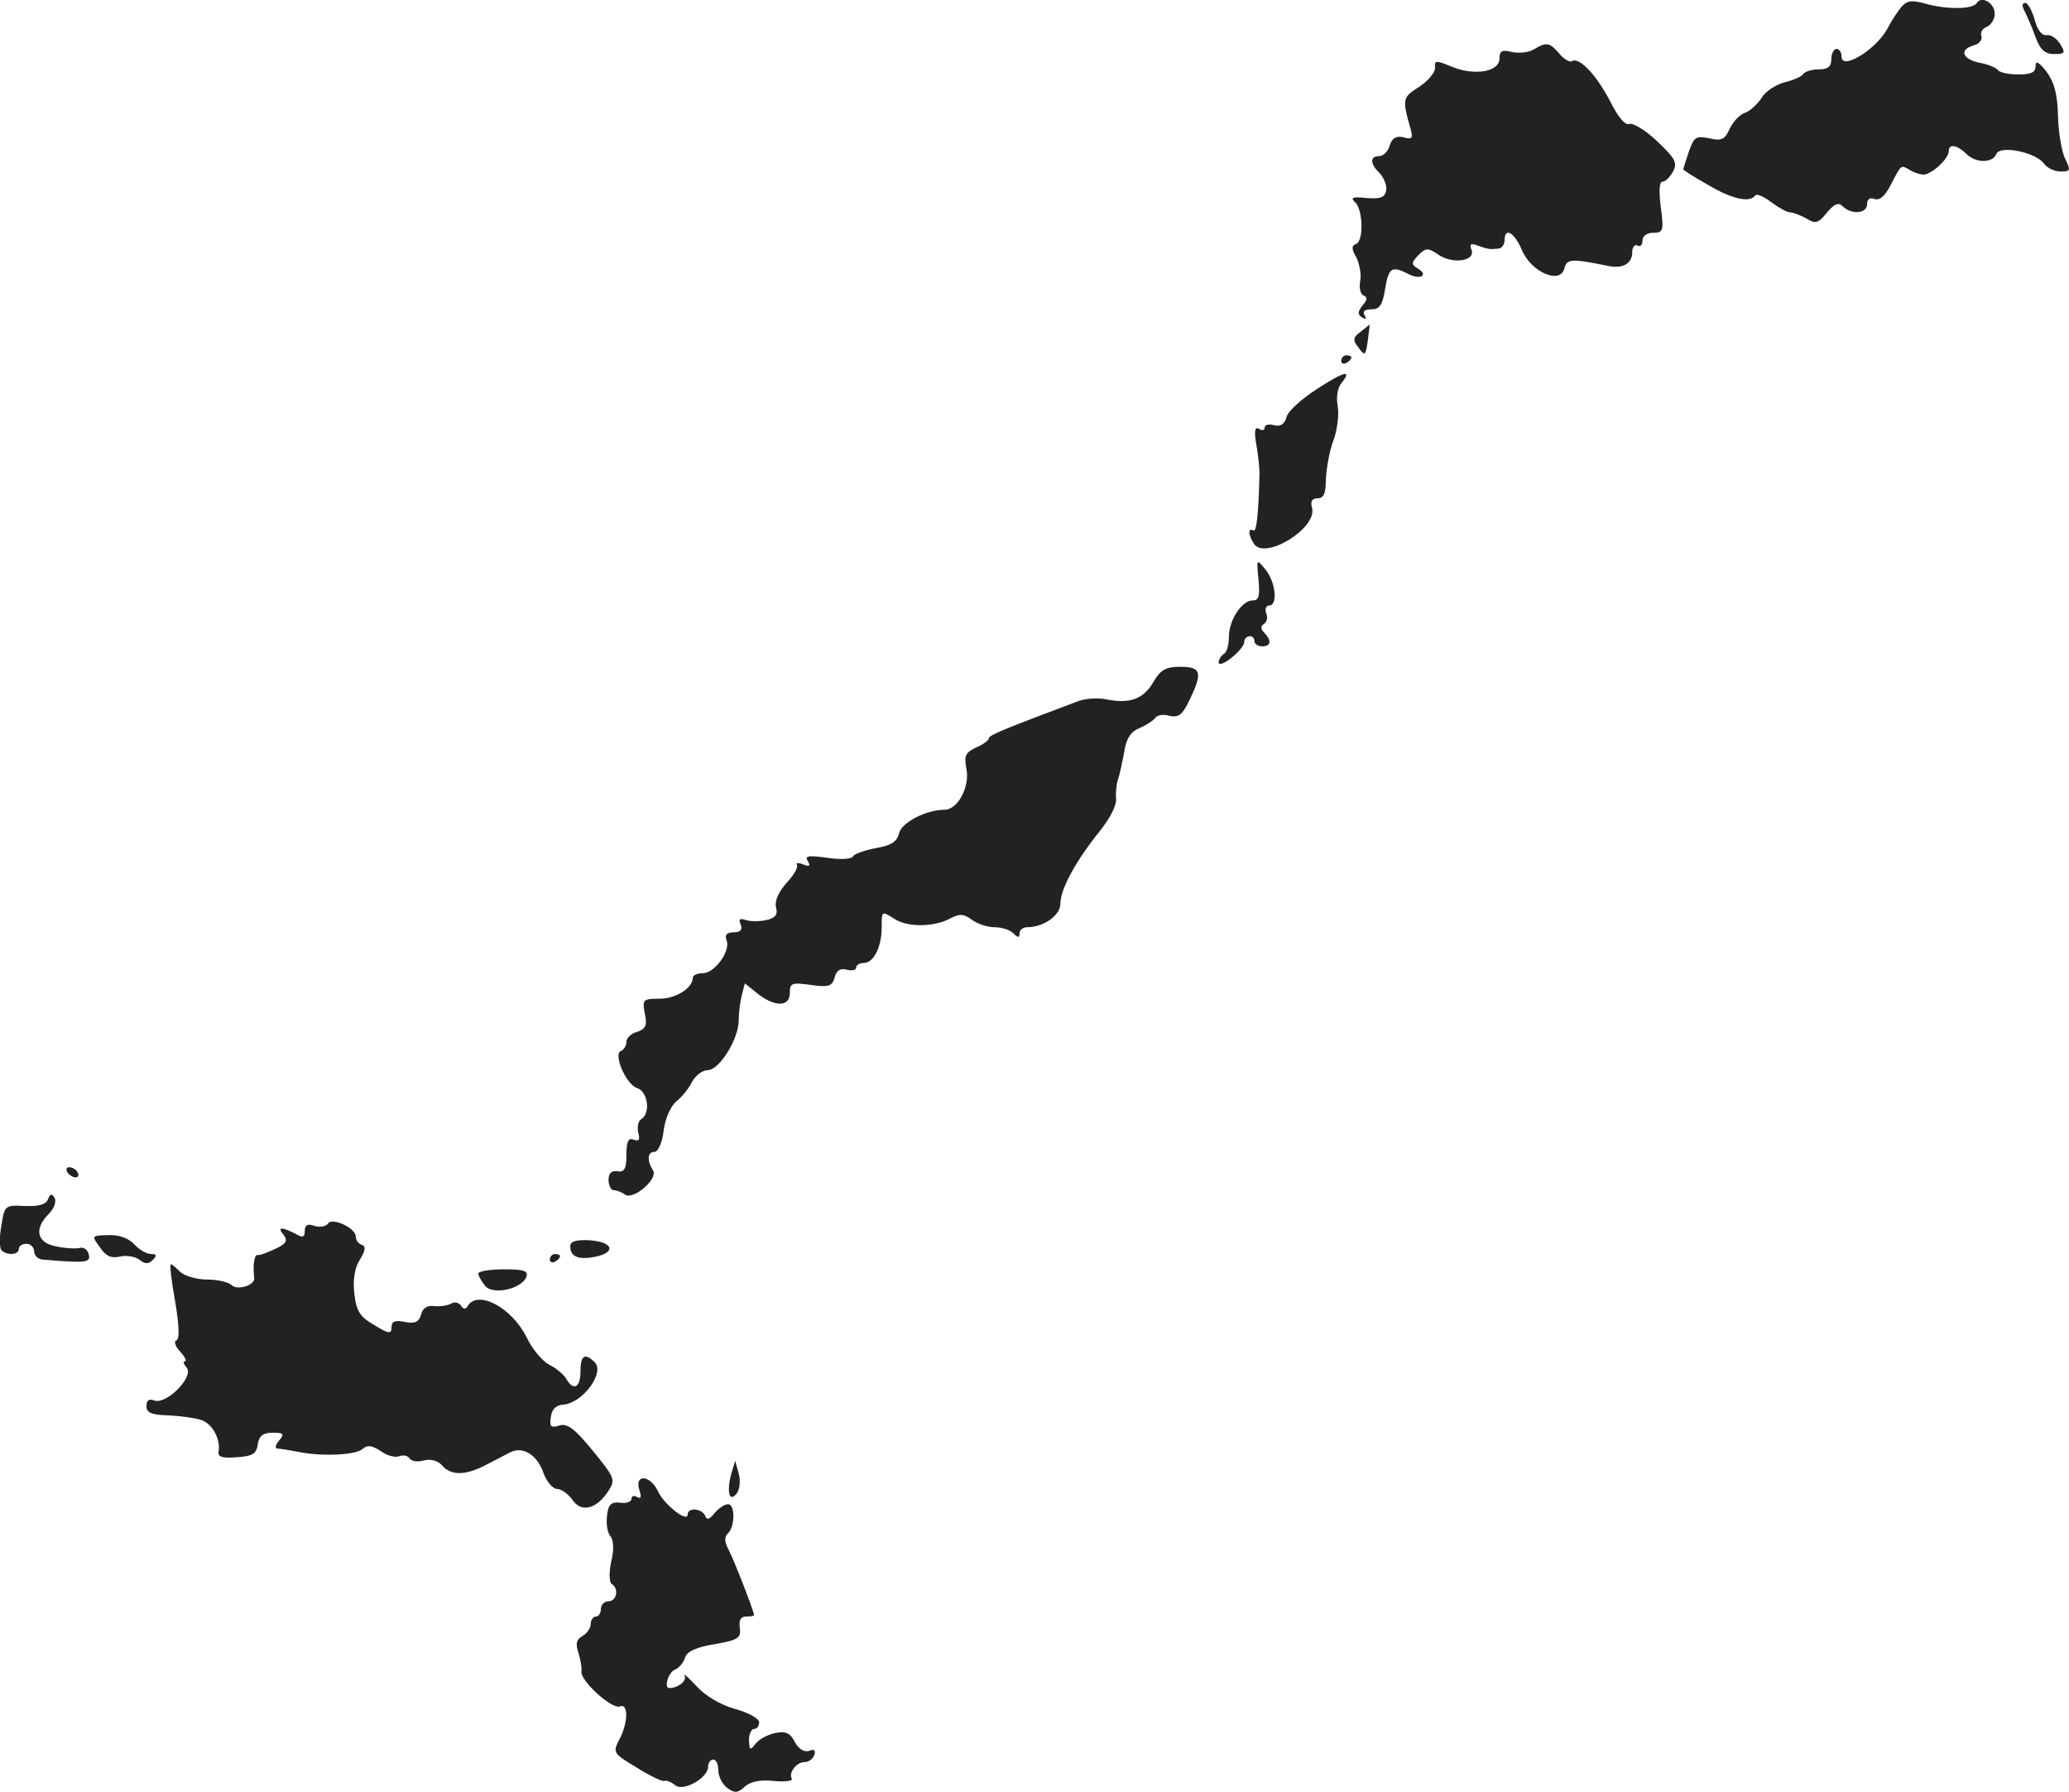 <?xml version="1.0" standalone="no"?>
<!DOCTYPE svg PUBLIC "-//W3C//DTD SVG 20010904//EN"
 "http://www.w3.org/TR/2001/REC-SVG-20010904/DTD/svg10.dtd">
<svg version="1.0" xmlns="http://www.w3.org/2000/svg"
 width="405.241pt" height="350.896pt" viewBox="0 0 405.241 350.896"
 preserveAspectRatio="xMidYMid meet">
<g transform="translate(-774.309,1136.581) scale(0.1,-0.1)"
fill="#222222" stroke="none">
<path d="M11467 11352 c-8 -10 -20 -28 -27 -42 -22 -41 -90 -83 -90 -55 0 8
-4 15 -10 15 -5 0 -10 -9 -10 -20 0 -15 -7 -20 -24 -20 -14 0 -27 -4 -31 -9
-3 -5 -19 -12 -35 -16 -17 -4 -38 -17 -46 -30 -9 -14 -24 -27 -33 -30 -10 -3
-23 -17 -30 -31 -9 -21 -16 -25 -40 -19 -26 5 -30 3 -40 -26 -6 -18 -11 -33
-11 -35 0 -1 21 -15 48 -30 47 -28 82 -36 93 -21 3 4 17 -2 31 -13 15 -11 31
-20 37 -20 6 0 21 -6 32 -12 18 -11 23 -10 40 11 15 18 23 21 31 13 17 -17 48
-15 48 4 0 10 6 14 15 10 10 -3 20 6 31 27 21 41 20 40 36 31 7 -5 19 -9 26
-10 15 -3 52 30 52 46 0 15 16 12 34 -5 18 -19 52 -19 59 -1 7 18 76 4 93 -18
6 -9 21 -16 33 -16 19 0 20 2 10 23 -7 12 -14 50 -15 84 -1 46 -8 69 -23 89
-15 19 -21 22 -21 10 0 -12 -9 -16 -34 -16 -19 0 -37 4 -40 9 -3 4 -19 11 -36
14 -34 7 -40 26 -11 34 11 3 17 11 15 18 -3 7 2 15 10 18 9 4 16 15 16 26 0
21 -26 36 -35 21 -8 -13 -60 -13 -102 -1 -25 7 -35 6 -46 -7z"/>
<path d="M11709 11343 c5 -10 15 -33 21 -50 9 -25 19 -33 36 -33 22 0 23 2 12
20 -7 11 -19 19 -27 17 -9 -1 -18 11 -23 31 -5 17 -13 32 -18 32 -7 0 -7 -6
-1 -17z"/>
<path d="M10747 11269 c-10 -6 -29 -8 -43 -5 -19 5 -24 2 -24 -13 0 -26 -49
-34 -93 -16 -31 13 -35 13 -33 -2 0 -9 -14 -26 -31 -37 -33 -21 -34 -23 -17
-83 5 -18 3 -21 -14 -16 -14 3 -22 -1 -27 -16 -3 -12 -13 -21 -21 -21 -18 0
-18 -15 2 -34 8 -9 14 -24 12 -34 -3 -13 -11 -16 -38 -14 -28 3 -33 1 -22 -9
15 -16 16 -76 1 -81 -9 -3 -9 -10 1 -27 6 -13 10 -34 7 -47 -2 -13 1 -25 7
-27 8 -3 7 -9 -2 -19 -10 -13 -10 -18 -1 -24 8 -4 9 -3 5 4 -5 8 0 12 13 12
16 0 22 8 27 40 7 42 13 46 46 29 23 -12 40 -2 18 11 -13 8 -13 11 1 26 15 15
19 15 41 0 28 -18 72 -11 63 11 -4 11 -1 13 12 8 20 -7 23 -8 41 -6 6 0 12 8
12 16 0 27 19 16 34 -19 18 -43 75 -68 83 -36 5 19 13 20 86 5 29 -6 47 5 47
27 0 10 5 16 10 13 6 -3 10 1 10 9 0 10 9 16 21 16 20 0 21 4 15 50 -4 31 -3
50 3 50 6 0 15 9 21 20 9 17 4 26 -31 59 -23 22 -48 37 -55 34 -8 -3 -22 14
-37 44 -27 52 -61 88 -75 79 -4 -3 -16 4 -25 15 -19 22 -25 23 -50 8z"/>
<path d="M10408 10716 c-15 -11 -16 -16 -4 -31 12 -17 14 -16 18 13 2 18 4 32
4 32 -1 0 -9 -7 -18 -14z"/>
<path d="M10370 10659 c0 -5 5 -7 10 -4 6 3 10 8 10 11 0 2 -4 4 -10 4 -5 0
-10 -5 -10 -11z"/>
<path d="M10321 10603 c-29 -19 -56 -43 -58 -54 -4 -14 -12 -19 -24 -16 -11 3
-19 1 -19 -5 0 -5 -5 -6 -11 -2 -8 5 -10 -5 -5 -32 4 -22 6 -47 6 -56 -2 -81
-6 -115 -12 -111 -11 6 -10 -9 1 -26 21 -33 124 30 114 70 -4 13 0 19 11 19
12 0 16 10 16 38 1 20 7 55 15 76 8 22 11 52 8 68 -3 16 0 34 7 43 23 28 6 24
-49 -12z"/>
<path d="M10208 10231 c3 -32 1 -41 -11 -41 -22 0 -47 -39 -47 -72 0 -15 -4
-30 -10 -33 -5 -3 -10 -11 -10 -16 0 -15 49 24 50 39 0 14 20 17 20 2 0 -5 7
-10 15 -10 18 0 19 12 4 27 -7 7 -7 13 0 17 5 4 8 13 4 21 -3 8 0 15 6 15 17
0 13 45 -7 70 -18 22 -18 22 -14 -19z"/>
<path d="M10002 10030 c-19 -33 -46 -43 -91 -34 -17 4 -43 2 -58 -4 -146 -55
-173 -66 -173 -72 0 -4 -11 -12 -25 -18 -21 -10 -24 -16 -19 -42 7 -35 -17
-80 -43 -80 -36 0 -84 -25 -89 -46 -4 -17 -16 -24 -45 -29 -21 -4 -42 -11 -45
-16 -3 -6 -25 -7 -51 -3 -36 5 -44 4 -38 -6 6 -10 4 -12 -9 -7 -9 4 -15 3 -12
-1 3 -5 -7 -21 -21 -36 -15 -17 -23 -35 -20 -47 4 -14 -1 -21 -19 -25 -13 -3
-31 -3 -40 0 -12 4 -15 2 -10 -9 4 -10 -1 -15 -14 -15 -13 0 -18 -5 -14 -15 9
-21 -23 -65 -46 -65 -11 0 -20 -4 -20 -9 0 -20 -33 -41 -65 -41 -33 0 -34 -2
-29 -29 5 -23 2 -30 -15 -36 -12 -3 -21 -12 -21 -20 0 -7 -5 -15 -10 -17 -17
-5 9 -66 31 -73 21 -7 27 -49 8 -61 -6 -3 -8 -15 -6 -26 4 -14 2 -18 -9 -14
-10 4 -14 -3 -14 -30 0 -27 -4 -34 -17 -32 -12 2 -18 -4 -18 -17 0 -11 5 -20
10 -20 6 0 16 -4 23 -9 17 -10 65 32 54 48 -12 19 -11 36 3 36 7 0 15 17 18
42 3 24 14 48 25 57 11 9 25 26 31 39 7 12 20 22 30 22 23 0 61 61 61 98 0 15
3 37 6 49 l6 23 25 -20 c34 -27 63 -26 63 1 0 20 4 21 41 16 35 -5 42 -3 47
15 3 13 11 18 23 15 11 -3 19 -1 19 4 0 5 7 9 15 9 19 0 35 31 35 70 0 32 0
32 24 17 26 -18 80 -17 112 1 17 9 25 8 40 -3 11 -8 30 -15 45 -15 14 0 30 -5
37 -12 9 -9 12 -9 12 0 0 7 7 12 15 12 32 0 65 23 65 46 0 29 31 85 77 142 20
25 34 51 32 65 -1 12 1 29 4 37 3 8 8 32 12 53 4 27 13 40 30 47 12 5 26 14
30 19 3 6 16 9 28 5 19 -4 26 2 40 31 26 54 23 65 -18 65 -29 0 -39 -6 -53
-30z"/>
<path d="M7875 9070 c3 -5 11 -10 16 -10 6 0 7 5 4 10 -3 6 -11 10 -16 10 -6
0 -7 -4 -4 -10z"/>
<path d="M7837 9017 c-4 -10 -18 -14 -45 -13 -39 2 -40 1 -46 -37 -4 -21 -4
-42 -1 -48 8 -12 35 -12 35 1 0 6 7 10 15 10 8 0 15 -7 15 -15 0 -8 8 -16 18
-16 83 -7 93 -6 89 10 -2 9 -10 15 -17 13 -8 -2 -29 -1 -47 3 -38 7 -44 34
-14 64 10 10 15 24 11 31 -5 9 -9 8 -13 -3z"/>
<path d="M8385 8969 c-4 -5 -15 -7 -26 -4 -13 5 -19 2 -19 -10 0 -12 -4 -14
-19 -5 -27 14 -36 13 -22 -3 8 -11 5 -17 -17 -27 -15 -7 -30 -13 -34 -12 -7 2
-10 -21 -7 -45 2 -14 -33 -25 -44 -14 -6 6 -28 11 -48 11 -21 0 -44 7 -53 15
-8 8 -16 15 -18 15 -3 0 1 -33 8 -72 8 -47 9 -74 3 -77 -6 -1 -3 -12 7 -22 9
-10 14 -19 9 -19 -4 0 -2 -6 4 -13 14 -18 -40 -72 -63 -64 -11 4 -16 1 -16
-11 0 -13 10 -17 43 -18 23 -1 52 -5 64 -9 22 -7 39 -38 34 -63 -1 -10 9 -12
36 -10 31 2 39 7 41 26 3 16 10 22 29 22 21 0 24 -2 13 -15 -7 -8 -9 -15 -4
-16 5 0 23 -3 39 -6 47 -10 114 -7 128 5 10 9 19 7 36 -4 12 -9 28 -13 36 -10
8 3 17 1 20 -4 4 -6 16 -8 29 -4 14 3 27 -1 35 -10 17 -20 45 -20 84 0 18 9
40 21 50 26 25 12 53 -6 65 -42 6 -16 18 -30 26 -30 8 0 21 -9 30 -21 17 -26
47 -19 70 16 15 23 14 26 -30 80 -36 44 -50 54 -66 49 -16 -5 -19 -2 -16 17 2
15 10 23 24 24 39 3 82 63 62 83 -19 19 -28 14 -28 -18 0 -32 -14 -39 -28 -14
-5 8 -20 21 -33 27 -13 7 -33 30 -44 53 -29 59 -96 95 -116 62 -4 -7 -9 -6
-13 1 -4 6 -13 8 -19 4 -7 -4 -22 -6 -33 -5 -14 2 -23 -4 -26 -16 -4 -15 -12
-19 -32 -15 -19 4 -26 1 -26 -10 0 -14 -5 -14 -34 4 -28 16 -35 27 -39 62 -3
27 1 51 11 66 11 18 12 26 4 29 -7 2 -12 9 -12 16 0 17 -47 39 -55 25z"/>
<path d="M7939 8923 c11 -17 22 -22 39 -18 13 3 30 0 38 -6 11 -9 18 -9 26 -1
9 9 8 12 -3 12 -9 0 -24 9 -33 19 -11 12 -30 19 -51 18 -33 -1 -33 -1 -16 -24z"/>
<path d="M8860 8925 c0 -21 17 -27 51 -20 40 9 32 29 -14 32 -26 1 -37 -2 -37
-12z"/>
<path d="M8820 8899 c0 -5 5 -7 10 -4 6 3 10 8 10 11 0 2 -4 4 -10 4 -5 0 -10
-5 -10 -11z"/>
<path d="M8680 8872 c0 -5 6 -15 13 -24 15 -19 71 -7 81 17 4 12 -4 15 -44 15
-28 0 -50 -4 -50 -8z"/>
<path d="M9175 8478 c-9 -35 -3 -55 11 -37 6 8 8 25 4 39 l-7 25 -8 -27z"/>
<path d="M8995 8449 c5 -15 4 -19 -4 -15 -6 4 -11 2 -11 -3 0 -6 -10 -10 -22
-8 -18 2 -24 -4 -26 -26 -2 -16 1 -34 7 -40 6 -8 7 -27 1 -50 -4 -21 -4 -39 1
-43 15 -9 10 -34 -6 -34 -8 0 -15 -7 -15 -15 0 -8 -4 -15 -10 -15 -5 0 -10 -7
-10 -15 0 -7 -7 -18 -16 -23 -12 -7 -14 -15 -8 -33 4 -13 7 -29 6 -36 -4 -17
59 -75 75 -69 17 7 17 -31 -1 -65 -13 -25 -12 -27 33 -54 25 -16 50 -28 55
-27 4 2 14 -2 21 -8 16 -14 65 14 65 36 0 8 5 14 10 14 6 0 10 -10 10 -21 0
-12 8 -28 18 -35 14 -10 20 -10 34 3 11 10 31 14 57 11 21 -2 37 0 35 4 -7 12
9 33 25 33 8 0 16 6 19 14 3 9 0 12 -10 8 -10 -3 -20 3 -28 17 -9 18 -18 22
-38 18 -15 -3 -32 -12 -39 -21 -11 -14 -12 -13 -13 7 0 12 5 22 10 22 6 0 10
6 10 13 0 7 -21 19 -47 26 -29 8 -59 26 -76 45 -16 17 -26 26 -23 20 5 -10
-13 -24 -30 -24 -11 0 -2 31 11 36 8 3 17 14 20 24 4 12 22 20 58 26 46 8 52
12 49 32 -2 15 2 22 12 22 9 0 16 1 16 3 -2 12 -39 107 -49 126 -9 17 -10 26
-2 34 14 14 14 57 0 57 -7 0 -18 -8 -26 -17 -10 -13 -16 -15 -19 -5 -7 14 -34
16 -34 2 0 -17 -46 19 -58 45 -15 32 -46 35 -37 4z"/>
</g>
</svg>
